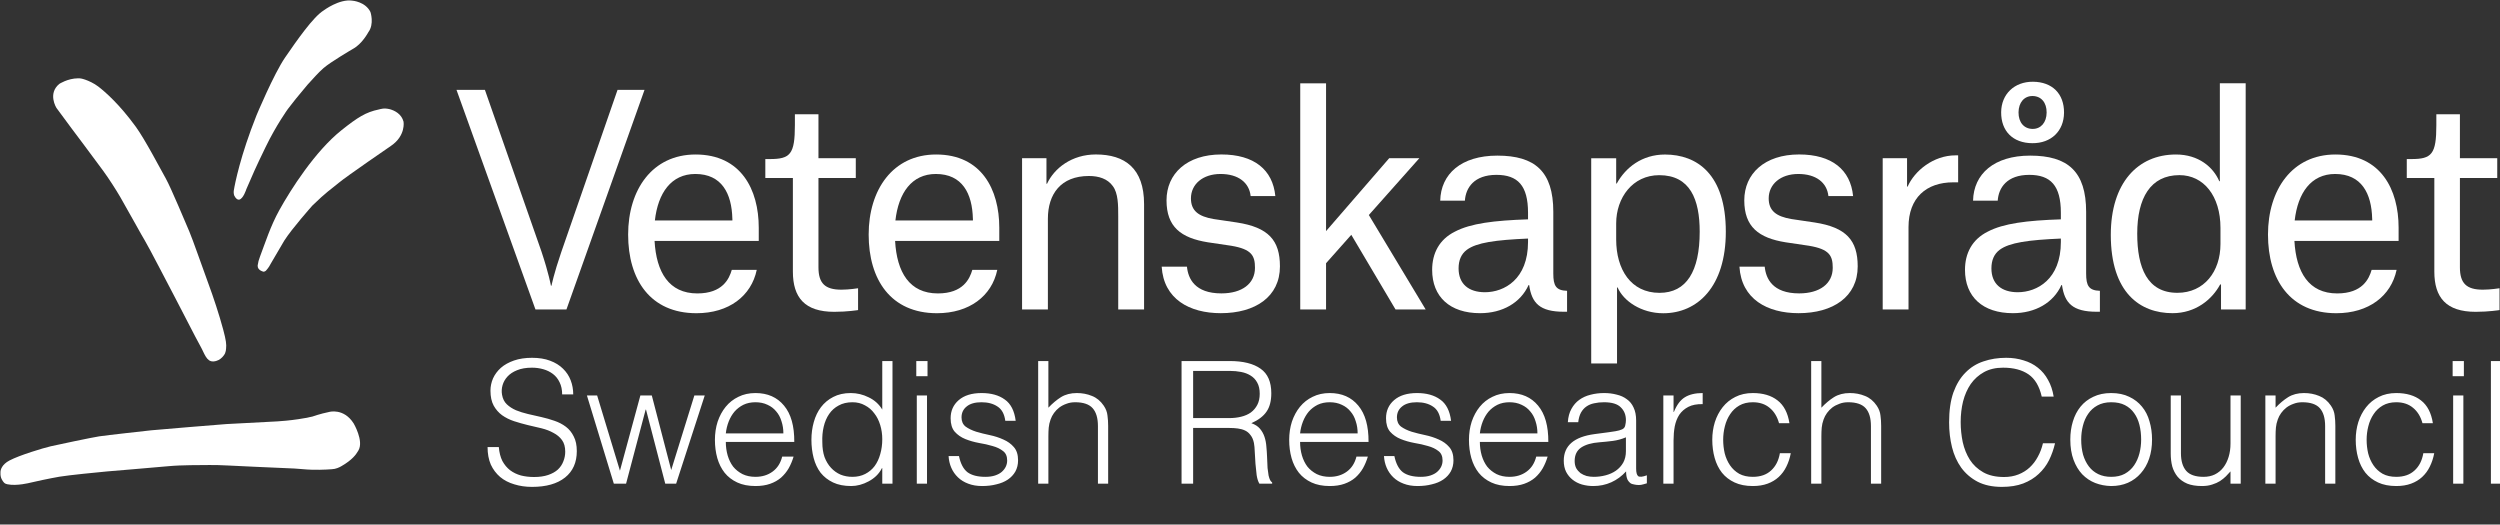 <svg width="734" height="154" viewBox="0 0 734 154" fill="none" xmlns="http://www.w3.org/2000/svg">
<rect x="0" y="0" width="734" height="154" fill="#333333" stroke="none"/>
<g clip-path="url(#clip0_1_2)">
<path d="M1.17 141.69C0.78 141.25 0.07 140.33 0.14 138.89C0.14 138.89 0.14 138.81 0.14 138.61C0.15 137.96 0.51 136.4 2.78 135.2C5.75 133.63 12.71 131.54 14.89 131.03C16.9 130.57 27.08 128.42 29.13 128.11C31.18 127.8 42.8 126.51 44.38 126.34C45.97 126.17 64.73 124.63 66.41 124.51C68.08 124.4 77.74 123.94 80.45 123.77C80.45 123.77 86.21 123.57 91.69 122.31C91.69 122.31 94 121.48 96.68 120.94C96.68 120.94 100.92 119.74 103.83 124.31C103.83 124.31 106.84 129.41 105.26 132.19C105.26 132.19 105.18 132.38 105 132.62C104.58 133.38 103.39 135.05 100.33 136.81C99.66 137.22 98.59 137.72 97.44 137.76C95.8 137.89 92.26 138.08 88.83 137.74C88.83 137.74 87 137.59 86.46 137.56C84.55 137.45 79.48 137.23 74.94 137.05C69.15 136.81 64.31 136.47 61.51 136.53C58.71 136.59 53.64 136.47 49.14 136.9C44.64 137.33 33.86 138.19 31.35 138.42C28.84 138.65 20.18 139.5 17.45 139.96C14.55 140.46 9.95 141.45 8.86 141.73C8.86 141.73 4.89 142.77 2.17 142.18C1.95 142.14 1.47 142.02 1.17 141.69Z" fill="white"/>
<path d="M62.63 106.12C60.59 106.22 60.03 103.73 58.85 101.66C57.6 99.47 52.7 89.8 51.52 87.61C50.34 85.42 43.53 72.2 42.5 70.58C41.78 69.46 37.84 62.22 35.32 57.87C34.12 55.8 31.93 52.37 30.25 50.09C28.11 47.18 25.52 43.69 24.58 42.45C22.89 40.24 19.43 35.58 16.56 31.67C16.56 31.67 13.93 27.47 17.42 24.63C17.42 24.63 19.84 23.03 22.92 22.99C23.54 22.98 24.06 23.06 24.99 23.38C26.01 23.73 27.59 24.44 28.87 25.42C30.9 26.98 35.05 30.6 39.86 37.2C42.56 40.91 47.1 49.6 48.68 52.41C50.25 55.22 54.66 65.86 55.58 67.96C56.5 70.06 59.82 79.6 61.19 83.29C62.56 86.98 64.37 92.4 65.54 96.8C66.38 99.94 66.51 101.14 66.38 102.3C66.36 102.79 66.28 103.21 66.08 103.73C66.09 103.73 65.03 106 62.63 106.12Z" fill="white"/>
<path d="M70.24 58.61C70.24 58.61 69.52 58.86 68.8 57.47C68.68 57.24 68.55 56.53 68.64 55.97C68.97 53.91 70.58 45.71 75.31 33.86C75.31 33.86 80.35 21.77 83.72 16.86C87.1 11.95 91.94 4.96 95.05 3.05C95.05 3.05 99.63 -0.4 103.48 0.2C103.48 0.2 107.27 0.48 108.76 3.52C108.76 3.52 109.96 7.04 108.13 9.48C108.13 9.48 106.33 12.91 103.61 14.36C103.61 14.36 97.01 18.21 94.97 20.01C93.33 21.45 91.99 23.03 90.24 24.93C89.7 25.6 88.23 27.34 86.85 29.02C86.27 29.71 84.88 31.59 84.51 32.02C84.51 32.02 81.13 36.68 77.98 43.18C74.83 49.68 74.33 50.92 72.31 55.58C72.33 55.57 71.42 58.38 70.24 58.61Z" fill="white"/>
<path d="M77.4 79.78C77.4 79.78 75.54 79.41 75.65 77.94C75.84 76.83 75.9 76.48 76.35 75.3C77.89 71.25 79.39 66.43 82.01 61.7C85.33 55.71 92.5 44.4 100.3 38.2C104.98 34.48 107.39 32.93 111.23 32.14C111.83 32.01 112.72 31.63 114.49 32.07C115.86 32.46 117.87 33.42 118.48 35.73C118.48 35.73 119.2 39.85 114.76 42.85C114.76 42.85 101.71 51.79 99.48 53.66C97.25 55.54 95.94 56.22 91.71 60.36C91.71 60.36 85.68 67.14 83.46 70.65C83.46 70.65 81.42 74.18 79.59 77.25C79.31 77.84 78.81 78.64 78.2 79.33C78.18 79.34 77.97 79.71 77.4 79.78Z" fill="white"/>
<path d="M389.33 90.86H381.75V24.46H389.33V67.85L407.87 46.45H416.72L401.89 63.13L418.57 90.85H409.72L396.74 68.94L389.33 77.28V90.86Z" fill="white"/>
<path d="M467.18 46.46H474.51V53.88H474.68C477.29 49.16 482.1 45.37 488.84 45.37C498.28 45.37 506.7 51.18 506.7 68.04C506.7 84.22 498.36 91.97 488.33 91.97C481.84 91.97 476.62 88.35 474.93 84.39H474.76V106.72H467.18V46.46ZM487.23 85.98C495.15 85.98 499.03 79.66 499.03 68.03C499.03 58.59 496.25 51.43 487.15 51.43C479.31 51.43 474.51 58.09 474.51 65.59V70.31C474.51 79.07 478.8 85.98 487.23 85.98Z" fill="white"/>
<path d="M536.82 57.57C536.4 53.61 533.2 51.08 527.97 51.08C522.75 51.08 519.29 54.11 519.29 58.24C519.29 61.86 521.48 63.55 525.95 64.31L532.78 65.32C542.05 66.75 545.42 70.54 545.42 78.21C545.42 87.14 538.17 91.95 528.06 91.95C518.87 91.95 511.29 87.82 510.7 78.3H518.12C518.46 81.76 520.4 86.14 528.23 86.14C534.3 86.14 538.09 83.27 538.09 78.64C538.09 75.1 537.16 73.16 531.09 72.15L524.26 71.14C516.34 69.87 512.12 66.59 512.12 58.83C512.12 50.99 518.1 45.35 528.22 45.35C537.83 45.35 543.31 49.82 544.07 57.57H536.82Z" fill="white"/>
<path d="M552.75 46.45H559.91V54.79H560.08C562.1 50.16 567.66 45.61 574.15 45.61H574.91V53.53H573.48C565.56 53.53 560.34 58.08 560.34 66.67V90.85H552.76V46.45H552.75Z" fill="white"/>
<path d="M422.85 58.92C423.02 51.08 429 45.69 439.62 45.69C450.66 45.69 456.05 50.32 456.05 62.2V80.32C456.05 83.86 456.81 85.29 460.09 85.38V91.53H459.16C452.08 91.53 449.72 89 448.96 83.69H448.79C446.43 88.91 441.12 91.95 434.55 91.95C425.7 91.95 420.48 87.15 420.48 79.23C420.48 74.34 422.59 70.3 427.14 68.02C431.77 65.58 438.68 64.73 448.63 64.4V62.46C448.63 54.46 445.6 51.34 439.36 51.34C432.79 51.34 430.34 55.13 430.09 58.92H422.85ZM448.63 71.05V70.04C439.02 70.46 433.55 71.22 430.68 73.33C428.99 74.59 428.24 76.45 428.24 78.81C428.24 83.36 431.19 85.8 435.99 85.8C441.64 85.79 448.63 82 448.63 71.05Z" fill="white"/>
<path d="M579.29 58.92C579.46 51.08 585.44 45.69 596.06 45.69C607.1 45.69 612.49 50.32 612.49 62.2V80.32C612.49 83.86 613.25 85.29 616.53 85.38V91.53H615.6C608.52 91.53 606.16 89 605.4 83.69H605.23C602.87 88.91 597.56 91.95 590.99 91.95C582.14 91.95 576.92 87.15 576.92 79.23C576.92 74.34 579.03 70.3 583.58 68.02C588.21 65.58 595.12 64.73 605.07 64.4V62.46C605.07 54.46 602.04 51.34 595.8 51.34C589.23 51.34 586.78 55.13 586.53 58.92H579.29ZM605.07 71.05V70.04C595.46 70.46 589.99 71.22 587.12 73.33C585.43 74.59 584.68 76.45 584.68 78.81C584.68 83.36 587.63 85.8 592.43 85.8C598.08 85.79 605.07 82 605.07 71.05Z" fill="white"/>
<path d="M659.34 90.85H652.09V83.52H651.84C649.48 87.9 644.68 91.95 637.85 91.95C628.41 91.95 619.73 86.05 619.73 68.95C619.73 53.7 627.65 45.36 638.86 45.36C645.52 45.36 649.81 49.07 651.58 53.2H651.75V24.45H659.33V90.85H659.34ZM651.93 66.92C651.93 57.48 646.96 51.42 639.88 51.42C631.37 51.42 627.49 58.16 627.49 68.61C627.49 78.64 630.44 85.97 639.29 85.97C647.13 85.97 651.93 79.73 651.93 71.65V66.92Z" fill="white"/>
<path d="M685.94 91.96C672.37 91.96 665.88 82.1 665.88 68.87C665.88 55.72 672.96 45.36 685.69 45.36C699.01 45.36 704.23 55.64 704.23 66.85V70.73H673.64C674.15 79.92 677.85 86.15 686.2 86.15C693.62 86.15 695.55 81.85 696.31 79.24H703.64C702.03 86.9 695.46 91.96 685.94 91.96ZM696.47 64.23C696.3 56.81 693.35 51.08 685.6 51.08C678.52 51.08 674.64 56.64 673.72 64.73H696.48V64.23H696.47Z" fill="white"/>
<path d="M722.23 33.55V46.45H733.19V52.27H722.23V78.48C722.23 83.2 724.17 85.05 728.97 85.05C731.25 85.05 733.86 84.63 733.86 84.63V91.04C733.86 91.04 730.74 91.55 726.86 91.55C718.18 91.55 714.72 87.34 714.72 79.75V52.26H706.63V46.7H707.98C713.96 46.7 715.31 45.27 715.31 36.75V33.55H722.23Z" fill="white"/>
<path d="M204.48 91.96C190.91 91.96 184.42 82.1 184.42 68.87C184.42 55.72 191.5 45.36 204.23 45.36C217.55 45.36 222.77 55.64 222.77 66.85V70.73H192.18C192.69 79.92 196.39 86.15 204.74 86.15C212.16 86.15 214.09 81.85 214.85 79.24H222.18C220.58 86.9 214.01 91.96 204.48 91.96ZM215.02 64.23C214.85 56.81 211.9 51.08 204.15 51.08C197.07 51.08 193.19 56.64 192.27 64.73H215.03V64.23H215.02Z" fill="white"/>
<path d="M240.3 33.55V46.45H251.26V52.27H240.3V78.48C240.3 83.2 242.24 85.05 247.04 85.05C249.32 85.05 251.93 84.63 251.93 84.63V91.04C251.93 91.04 248.81 91.55 244.93 91.55C236.25 91.55 232.79 87.34 232.79 79.75V52.26H224.7V46.7H226.05C232.03 46.7 233.38 45.27 233.38 36.75V33.55H240.3Z" fill="white"/>
<path d="M275.1 91.96C261.53 91.96 255.04 82.1 255.04 68.87C255.04 55.72 262.12 45.36 274.85 45.36C288.17 45.36 293.39 55.64 293.39 66.85V70.73H262.8C263.31 79.92 267.01 86.15 275.36 86.15C282.78 86.15 284.71 81.85 285.47 79.24H292.8C291.2 86.9 284.62 91.96 275.1 91.96ZM285.64 64.23C285.47 56.81 282.52 51.08 274.77 51.08C267.69 51.08 263.81 56.64 262.89 64.73H285.65V64.23H285.64Z" fill="white"/>
<path d="M328.31 63.47C328.31 60.27 328.31 56.73 326.71 54.62C325.19 52.51 322.66 51.67 319.71 51.67C311.45 51.67 307.66 56.98 307.66 64.23V90.86H300.08V46.45H307.24V53.95H307.41C309.52 49.4 314.66 45.35 321.74 45.35C330.25 45.35 335.9 49.4 335.9 59.93V90.86H328.31V63.47Z" fill="white"/>
<path d="M367.19 57.57C366.77 53.61 363.57 51.08 358.34 51.08C353.12 51.08 349.66 54.11 349.66 58.24C349.66 61.86 351.85 63.55 356.32 64.31L363.15 65.32C372.42 66.75 375.79 70.54 375.79 78.21C375.79 87.14 368.54 91.95 358.43 91.95C349.24 91.95 341.66 87.82 341.07 78.3H348.49C348.83 81.76 350.77 86.14 358.6 86.14C364.67 86.14 368.46 83.27 368.46 78.64C368.46 75.1 367.53 73.16 361.46 72.15L354.63 71.14C346.71 69.87 342.49 66.59 342.49 58.83C342.49 50.99 348.47 45.35 358.59 45.35C368.2 45.35 373.68 49.82 374.44 57.57H367.19Z" fill="white"/>
<path d="M596.66 42.04C590.99 42 587.5 38.51 587.54 32.95C587.58 27.64 591.42 23.96 596.88 24C602.55 24.04 606.04 27.53 606 33.09C605.96 38.49 602.21 42.09 596.66 42.04ZM596.76 28.19C594.31 28.17 592.66 30.1 592.64 32.99C592.62 35.92 594.24 37.83 596.77 37.85C599.22 37.87 600.87 35.94 600.89 33.05C600.92 30.12 599.3 28.21 596.76 28.19Z" fill="white"/>
<path d="M134.03 26.39H142.37L158.97 73.84C161.16 80.41 161.75 83.87 161.75 83.87H161.92C161.92 83.87 162.59 80.41 164.79 74.01L181.31 26.39H189.23L166.31 90.86H157.21L134.03 26.39Z" fill="white"/>
<path d="M146.45 131.25C146.583 132.85 146.933 134.217 147.5 135.35C148.1 136.45 148.85 137.35 149.75 138.05C150.683 138.75 151.75 139.267 152.95 139.6C154.15 139.9 155.433 140.05 156.8 140.05C158.4 140.05 159.783 139.85 160.95 139.45C162.117 139.05 163.067 138.517 163.8 137.85C164.533 137.15 165.067 136.35 165.4 135.45C165.767 134.55 165.95 133.6 165.95 132.6C165.95 131.2 165.633 130.067 165 129.2C164.367 128.333 163.533 127.633 162.5 127.1C161.5 126.533 160.333 126.083 159 125.75C157.7 125.417 156.35 125.1 154.95 124.8C153.583 124.467 152.233 124.083 150.9 123.65C149.6 123.217 148.433 122.633 147.4 121.9C146.4 121.167 145.583 120.233 144.95 119.1C144.317 117.933 144 116.467 144 114.7C144 113.467 144.25 112.267 144.75 111.1C145.283 109.933 146.05 108.9 147.05 108C148.083 107.1 149.367 106.383 150.9 105.85C152.433 105.317 154.2 105.05 156.2 105.05C158.233 105.05 160 105.333 161.5 105.9C163.033 106.467 164.3 107.25 165.3 108.25C166.3 109.217 167.05 110.35 167.55 111.65C168.05 112.95 168.3 114.333 168.3 115.8H165.05C165.05 114.433 164.8 113.25 164.3 112.25C163.833 111.25 163.183 110.433 162.35 109.8C161.517 109.167 160.567 108.7 159.5 108.4C158.433 108.1 157.333 107.95 156.2 107.95C154.467 107.95 153 108.2 151.8 108.7C150.633 109.167 149.7 109.783 149 110.55C148.3 111.317 147.817 112.167 147.55 113.1C147.283 114.033 147.233 114.967 147.4 115.9C147.6 117.067 148.067 118 148.8 118.7C149.533 119.4 150.433 119.983 151.5 120.45C152.567 120.883 153.733 121.25 155 121.55C156.3 121.817 157.617 122.117 158.95 122.45C160.283 122.75 161.567 123.117 162.8 123.55C164.067 123.983 165.183 124.567 166.15 125.3C167.117 126.033 167.883 126.983 168.45 128.15C169.05 129.283 169.35 130.717 169.35 132.45C169.35 135.783 168.2 138.367 165.9 140.2C163.6 142.033 160.367 142.95 156.2 142.95C154.333 142.95 152.6 142.7 151 142.2C149.4 141.733 148.017 141.017 146.85 140.05C145.683 139.05 144.767 137.833 144.1 136.4C143.467 134.933 143.15 133.217 143.15 131.25H146.45ZM197.066 138L203.866 116.1H206.916L198.516 142H195.316L189.666 120.25H189.566L183.816 142H180.216L172.316 116.1H175.316L182.016 138.2L188.016 116.1H191.366L197.066 138ZM230 127.25C230 125.983 229.817 124.8 229.45 123.7C229.117 122.567 228.6 121.6 227.9 120.8C227.234 119.967 226.384 119.317 225.35 118.85C224.317 118.35 223.134 118.1 221.8 118.1C220.467 118.1 219.284 118.35 218.25 118.85C217.25 119.35 216.384 120.017 215.65 120.85C214.95 121.683 214.384 122.65 213.95 123.75C213.517 124.85 213.234 126.017 213.1 127.25H230ZM213.1 129.75C213.1 131.15 213.284 132.483 213.65 133.75C214.017 134.983 214.55 136.067 215.25 137C215.984 137.9 216.9 138.633 218 139.2C219.1 139.733 220.367 140 221.8 140C223.767 140 225.45 139.483 226.85 138.45C228.25 137.417 229.184 135.95 229.65 134.05H233C232.634 135.283 232.15 136.433 231.55 137.5C230.95 138.533 230.2 139.45 229.3 140.25C228.4 141.017 227.334 141.617 226.1 142.05C224.867 142.483 223.434 142.7 221.8 142.7C219.734 142.7 217.95 142.35 216.45 141.65C214.95 140.95 213.717 140 212.75 138.8C211.784 137.567 211.067 136.133 210.6 134.5C210.134 132.833 209.9 131.05 209.9 129.15C209.9 127.25 210.167 125.467 210.7 123.8C211.267 122.133 212.05 120.683 213.05 119.45C214.084 118.183 215.334 117.2 216.8 116.5C218.267 115.767 219.934 115.4 221.8 115.4C225.367 115.4 228.167 116.633 230.2 119.1C232.234 121.533 233.234 125.083 233.2 129.75H213.1ZM259.034 128.95C259.034 127.483 258.834 126.1 258.434 124.8C258.034 123.467 257.45 122.317 256.684 121.35C255.95 120.35 255.034 119.567 253.934 119C252.867 118.4 251.65 118.1 250.284 118.1C248.717 118.1 247.367 118.417 246.234 119.05C245.1 119.65 244.167 120.483 243.434 121.55C242.7 122.617 242.167 123.867 241.834 125.3C241.5 126.7 241.367 128.217 241.434 129.85C241.434 131.483 241.65 132.933 242.084 134.2C242.55 135.433 243.184 136.483 243.984 137.35C244.784 138.217 245.717 138.883 246.784 139.35C247.85 139.783 249.017 140 250.284 140C251.684 140 252.934 139.717 254.034 139.15C255.134 138.583 256.05 137.817 256.784 136.85C257.517 135.85 258.067 134.683 258.434 133.35C258.834 131.983 259.034 130.517 259.034 128.95ZM259.034 106H262.034V142H259.034V137.45H258.934C258.5 138.317 257.934 139.083 257.234 139.75C256.567 140.383 255.817 140.917 254.984 141.35C254.184 141.783 253.35 142.117 252.484 142.35C251.617 142.583 250.767 142.7 249.934 142.7C247.834 142.7 246.05 142.35 244.584 141.65C243.117 140.95 241.9 140 240.934 138.8C240 137.567 239.317 136.117 238.884 134.45C238.45 132.783 238.234 131 238.234 129.1C238.234 127.3 238.467 125.567 238.934 123.9C239.4 122.233 240.1 120.783 241.034 119.55C242 118.283 243.2 117.283 244.634 116.55C246.1 115.783 247.817 115.4 249.784 115.4C251.617 115.4 253.367 115.817 255.034 116.65C256.734 117.45 258.067 118.65 259.034 120.25V106ZM269.171 142V116.1H272.171V142H269.171ZM269.021 110.45V106H272.321V110.45H269.021ZM281.555 133.9C282.022 136.133 282.855 137.717 284.055 138.65C285.288 139.55 287.038 140 289.305 140C290.405 140 291.355 139.867 292.155 139.6C292.955 139.333 293.605 138.983 294.105 138.55C294.638 138.083 295.038 137.567 295.305 137C295.572 136.433 295.705 135.833 295.705 135.2C295.705 133.933 295.288 133 294.455 132.4C293.655 131.767 292.638 131.283 291.405 130.95C290.172 130.583 288.838 130.283 287.405 130.05C285.972 129.783 284.638 129.4 283.405 128.9C282.172 128.4 281.138 127.683 280.305 126.75C279.505 125.817 279.105 124.5 279.105 122.8C279.105 120.633 279.888 118.867 281.455 117.5C283.055 116.1 285.305 115.4 288.205 115.4C291.005 115.4 293.272 116.033 295.005 117.3C296.772 118.533 297.838 120.617 298.205 123.55H295.155C294.888 121.55 294.122 120.15 292.855 119.35C291.622 118.517 290.055 118.1 288.155 118.1C286.255 118.1 284.805 118.517 283.805 119.35C282.805 120.15 282.305 121.217 282.305 122.55C282.305 123.717 282.705 124.617 283.505 125.25C284.338 125.85 285.372 126.35 286.605 126.75C287.838 127.117 289.172 127.45 290.605 127.75C292.038 128.05 293.372 128.483 294.605 129.05C295.838 129.583 296.855 130.317 297.655 131.25C298.488 132.183 298.905 133.483 298.905 135.15C298.905 136.383 298.638 137.483 298.105 138.45C297.572 139.383 296.838 140.167 295.905 140.8C294.972 141.433 293.855 141.9 292.555 142.2C291.288 142.533 289.888 142.7 288.355 142.7C286.822 142.7 285.455 142.467 284.255 142C283.088 141.567 282.088 140.95 281.255 140.15C280.422 139.35 279.772 138.417 279.305 137.35C278.838 136.283 278.572 135.133 278.505 133.9H281.555ZM304.805 142V106H307.805V119.7C309.005 118.433 310.238 117.4 311.505 116.6C312.805 115.8 314.355 115.4 316.155 115.4C317.755 115.4 319.238 115.683 320.605 116.25C321.972 116.783 323.122 117.733 324.055 119.1C324.688 120.033 325.055 121 325.155 122C325.288 122.967 325.355 123.983 325.355 125.05V142H322.355V125.1C322.355 122.767 321.838 121.017 320.805 119.85C319.772 118.683 318.055 118.1 315.655 118.1C314.722 118.1 313.872 118.25 313.105 118.55C312.338 118.817 311.638 119.183 311.005 119.65C310.405 120.117 309.888 120.65 309.455 121.25C309.022 121.85 308.688 122.483 308.455 123.15C308.155 123.983 307.972 124.783 307.905 125.55C307.838 126.317 307.805 127.15 307.805 128.05V142H304.805ZM360.904 122.75C362.171 122.75 363.338 122.617 364.404 122.35C365.504 122.083 366.454 121.667 367.254 121.1C368.054 120.5 368.688 119.75 369.154 118.85C369.621 117.95 369.854 116.867 369.854 115.6C369.854 114.267 369.604 113.167 369.104 112.3C368.638 111.433 367.988 110.75 367.154 110.25C366.354 109.75 365.421 109.4 364.354 109.2C363.321 109 362.238 108.9 361.104 108.9H350.304V122.75H360.904ZM350.304 125.65V142H346.904V106H361.004C364.971 106 368.004 106.75 370.104 108.25C372.204 109.717 373.254 112.117 373.254 115.45C373.254 117.717 372.788 119.517 371.854 120.85C370.954 122.183 369.471 123.317 367.404 124.25C368.471 124.617 369.304 125.15 369.904 125.85C370.504 126.55 370.954 127.35 371.254 128.25C371.554 129.15 371.738 130.1 371.804 131.1C371.904 132.1 371.971 133.067 372.004 134C372.038 135.367 372.088 136.5 372.154 137.4C372.254 138.3 372.354 139.033 372.454 139.6C372.588 140.167 372.738 140.617 372.904 140.95C373.071 141.25 373.271 141.483 373.504 141.65V142H369.754C369.388 141.4 369.121 140.567 368.954 139.5C368.821 138.433 368.704 137.317 368.604 136.15C368.538 134.983 368.471 133.85 368.404 132.75C368.371 131.65 368.288 130.75 368.154 130.05C367.954 129.083 367.621 128.317 367.154 127.75C366.721 127.15 366.188 126.7 365.554 126.4C364.921 126.1 364.204 125.9 363.404 125.8C362.638 125.7 361.838 125.65 361.004 125.65H350.304ZM398.604 127.25C398.604 125.983 398.421 124.8 398.054 123.7C397.721 122.567 397.204 121.6 396.504 120.8C395.837 119.967 394.987 119.317 393.954 118.85C392.921 118.35 391.737 118.1 390.404 118.1C389.071 118.1 387.887 118.35 386.854 118.85C385.854 119.35 384.987 120.017 384.254 120.85C383.554 121.683 382.987 122.65 382.554 123.75C382.121 124.85 381.837 126.017 381.704 127.25H398.604ZM381.704 129.75C381.704 131.15 381.887 132.483 382.254 133.75C382.621 134.983 383.154 136.067 383.854 137C384.587 137.9 385.504 138.633 386.604 139.2C387.704 139.733 388.971 140 390.404 140C392.371 140 394.054 139.483 395.454 138.45C396.854 137.417 397.787 135.95 398.254 134.05H401.604C401.237 135.283 400.754 136.433 400.154 137.5C399.554 138.533 398.804 139.45 397.904 140.25C397.004 141.017 395.937 141.617 394.704 142.05C393.471 142.483 392.037 142.7 390.404 142.7C388.337 142.7 386.554 142.35 385.054 141.65C383.554 140.95 382.321 140 381.354 138.8C380.387 137.567 379.671 136.133 379.204 134.5C378.737 132.833 378.504 131.05 378.504 129.15C378.504 127.25 378.771 125.467 379.304 123.8C379.871 122.133 380.654 120.683 381.654 119.45C382.687 118.183 383.937 117.2 385.404 116.5C386.871 115.767 388.537 115.4 390.404 115.4C393.971 115.4 396.771 116.633 398.804 119.1C400.837 121.533 401.837 125.083 401.804 129.75H381.704ZM409.387 133.9C409.854 136.133 410.687 137.717 411.887 138.65C413.12 139.55 414.87 140 417.137 140C418.237 140 419.187 139.867 419.987 139.6C420.787 139.333 421.437 138.983 421.937 138.55C422.47 138.083 422.87 137.567 423.137 137C423.404 136.433 423.537 135.833 423.537 135.2C423.537 133.933 423.12 133 422.287 132.4C421.487 131.767 420.47 131.283 419.237 130.95C418.004 130.583 416.67 130.283 415.237 130.05C413.804 129.783 412.47 129.4 411.237 128.9C410.004 128.4 408.97 127.683 408.137 126.75C407.337 125.817 406.937 124.5 406.937 122.8C406.937 120.633 407.72 118.867 409.287 117.5C410.887 116.1 413.137 115.4 416.037 115.4C418.837 115.4 421.104 116.033 422.837 117.3C424.604 118.533 425.67 120.617 426.037 123.55H422.987C422.72 121.55 421.954 120.15 420.687 119.35C419.454 118.517 417.887 118.1 415.987 118.1C414.087 118.1 412.637 118.517 411.637 119.35C410.637 120.15 410.137 121.217 410.137 122.55C410.137 123.717 410.537 124.617 411.337 125.25C412.17 125.85 413.204 126.35 414.437 126.75C415.67 127.117 417.004 127.45 418.437 127.75C419.87 128.05 421.204 128.483 422.437 129.05C423.67 129.583 424.687 130.317 425.487 131.25C426.32 132.183 426.737 133.483 426.737 135.15C426.737 136.383 426.47 137.483 425.937 138.45C425.404 139.383 424.67 140.167 423.737 140.8C422.804 141.433 421.687 141.9 420.387 142.2C419.12 142.533 417.72 142.7 416.187 142.7C414.654 142.7 413.287 142.467 412.087 142C410.92 141.567 409.92 140.95 409.087 140.15C408.254 139.35 407.604 138.417 407.137 137.35C406.67 136.283 406.404 135.133 406.337 133.9H409.387ZM451.387 127.25C451.387 125.983 451.204 124.8 450.837 123.7C450.504 122.567 449.987 121.6 449.287 120.8C448.62 119.967 447.77 119.317 446.737 118.85C445.704 118.35 444.52 118.1 443.187 118.1C441.854 118.1 440.67 118.35 439.637 118.85C438.637 119.35 437.77 120.017 437.037 120.85C436.337 121.683 435.77 122.65 435.337 123.75C434.904 124.85 434.62 126.017 434.487 127.25H451.387ZM434.487 129.75C434.487 131.15 434.67 132.483 435.037 133.75C435.404 134.983 435.937 136.067 436.637 137C437.37 137.9 438.287 138.633 439.387 139.2C440.487 139.733 441.754 140 443.187 140C445.154 140 446.837 139.483 448.237 138.45C449.637 137.417 450.57 135.95 451.037 134.05H454.387C454.02 135.283 453.537 136.433 452.937 137.5C452.337 138.533 451.587 139.45 450.687 140.25C449.787 141.017 448.72 141.617 447.487 142.05C446.254 142.483 444.82 142.7 443.187 142.7C441.12 142.7 439.337 142.35 437.837 141.65C436.337 140.95 435.104 140 434.137 138.8C433.17 137.567 432.454 136.133 431.987 134.5C431.52 132.833 431.287 131.05 431.287 129.15C431.287 127.25 431.554 125.467 432.087 123.8C432.654 122.133 433.437 120.683 434.437 119.45C435.47 118.183 436.72 117.2 438.187 116.5C439.654 115.767 441.32 115.4 443.187 115.4C446.754 115.4 449.554 116.633 451.587 119.1C453.62 121.533 454.62 125.083 454.587 129.75H434.487ZM477.37 128.4C476.104 128.933 474.82 129.283 473.52 129.45C472.22 129.617 470.92 129.75 469.62 129.85C467.32 130.017 465.52 130.533 464.22 131.4C462.954 132.267 462.32 133.583 462.32 135.35C462.32 136.15 462.47 136.85 462.77 137.45C463.104 138.017 463.52 138.5 464.02 138.9C464.554 139.267 465.154 139.55 465.82 139.75C466.52 139.917 467.22 140 467.92 140C469.12 140 470.287 139.85 471.42 139.55C472.554 139.25 473.554 138.8 474.42 138.2C475.32 137.567 476.037 136.783 476.57 135.85C477.104 134.883 477.37 133.75 477.37 132.45V128.4ZM472.32 126.9C472.887 126.833 473.554 126.733 474.32 126.6C475.12 126.467 475.77 126.283 476.27 126.05C476.77 125.817 477.07 125.433 477.17 124.9C477.304 124.333 477.37 123.817 477.37 123.35C477.37 121.817 476.87 120.567 475.87 119.6C474.904 118.6 473.254 118.1 470.92 118.1C469.887 118.1 468.937 118.2 468.07 118.4C467.204 118.567 466.437 118.883 465.77 119.35C465.137 119.783 464.604 120.383 464.17 121.15C463.77 121.883 463.504 122.817 463.37 123.95H460.32C460.42 122.417 460.77 121.117 461.37 120.05C461.97 118.95 462.737 118.067 463.67 117.4C464.637 116.7 465.737 116.2 466.97 115.9C468.237 115.567 469.57 115.4 470.97 115.4C472.27 115.4 473.487 115.55 474.62 115.85C475.787 116.117 476.787 116.567 477.62 117.2C478.487 117.8 479.154 118.617 479.62 119.65C480.12 120.683 480.37 121.95 480.37 123.45V137.55C480.37 138.717 480.57 139.467 480.97 139.8C481.404 140.1 482.254 140.017 483.52 139.55V141.9C483.287 141.967 482.937 142.067 482.47 142.2C482.037 142.333 481.604 142.4 481.17 142.4C480.704 142.4 480.254 142.35 479.82 142.25C479.32 142.183 478.92 142.033 478.62 141.8C478.32 141.533 478.07 141.233 477.87 140.9C477.704 140.533 477.587 140.15 477.52 139.75C477.454 139.317 477.42 138.867 477.42 138.4C476.154 139.8 474.704 140.867 473.07 141.6C471.437 142.333 469.67 142.7 467.77 142.7C466.637 142.7 465.537 142.55 464.47 142.25C463.437 141.95 462.52 141.483 461.72 140.85C460.92 140.217 460.287 139.45 459.82 138.55C459.354 137.617 459.12 136.517 459.12 135.25C459.12 130.85 462.137 128.25 468.17 127.45L472.32 126.9ZM491.354 142H488.354V116.1H491.354V120.95H491.454C492.287 118.883 493.354 117.45 494.654 116.65C495.987 115.817 497.737 115.4 499.904 115.4V118.65C498.204 118.617 496.804 118.883 495.704 119.45C494.604 120.017 493.72 120.783 493.054 121.75C492.42 122.717 491.97 123.867 491.704 125.2C491.47 126.5 491.354 127.867 491.354 129.3V142ZM522.325 124.25C521.792 122.317 520.875 120.817 519.575 119.75C518.275 118.65 516.625 118.1 514.625 118.1C513.092 118.1 511.775 118.417 510.675 119.05C509.575 119.683 508.675 120.533 507.975 121.6C507.275 122.633 506.758 123.817 506.425 125.15C506.092 126.45 505.925 127.767 505.925 129.1C505.925 130.467 506.075 131.8 506.375 133.1C506.708 134.4 507.225 135.567 507.925 136.6C508.625 137.633 509.525 138.467 510.625 139.1C511.725 139.7 513.058 140 514.625 140C516.858 140 518.642 139.383 519.975 138.15C521.342 136.917 522.208 135.217 522.575 133.05H525.775C525.508 134.483 525.075 135.8 524.475 137C523.908 138.167 523.158 139.183 522.225 140.05C521.325 140.883 520.242 141.533 518.975 142C517.708 142.467 516.258 142.7 514.625 142.7C512.558 142.7 510.775 142.35 509.275 141.65C507.775 140.95 506.542 140 505.575 138.8C504.608 137.567 503.892 136.117 503.425 134.45C502.958 132.783 502.725 131 502.725 129.1C502.725 127.3 502.975 125.583 503.475 123.95C504.008 122.283 504.775 120.817 505.775 119.55C506.775 118.283 508.008 117.283 509.475 116.55C510.975 115.783 512.692 115.4 514.625 115.4C517.625 115.4 520.042 116.117 521.875 117.55C523.742 118.983 524.908 121.217 525.375 124.25H522.325ZM531.758 142V106H534.758V119.7C535.958 118.433 537.192 117.4 538.458 116.6C539.758 115.8 541.308 115.4 543.108 115.4C544.708 115.4 546.192 115.683 547.558 116.25C548.925 116.783 550.075 117.733 551.008 119.1C551.642 120.033 552.008 121 552.108 122C552.242 122.967 552.308 123.983 552.308 125.05V142H549.308V125.1C549.308 122.767 548.792 121.017 547.758 119.85C546.725 118.683 545.008 118.1 542.608 118.1C541.675 118.1 540.825 118.25 540.058 118.55C539.292 118.817 538.592 119.183 537.958 119.65C537.358 120.117 536.842 120.65 536.408 121.25C535.975 121.85 535.642 122.483 535.408 123.15C535.108 123.983 534.925 124.783 534.858 125.55C534.792 126.317 534.758 127.15 534.758 128.05V142H531.758ZM599.457 116.45C598.757 113.383 597.457 111.2 595.557 109.9C593.657 108.6 591.174 107.95 588.107 107.95C585.941 107.95 584.074 108.383 582.507 109.25C580.941 110.117 579.641 111.283 578.607 112.75C577.607 114.217 576.857 115.917 576.357 117.85C575.891 119.75 575.657 121.767 575.657 123.9C575.657 125.9 575.857 127.867 576.257 129.8C576.691 131.733 577.391 133.467 578.357 135C579.324 136.5 580.624 137.717 582.257 138.65C583.891 139.583 585.941 140.05 588.407 140.05C589.941 140.05 591.341 139.8 592.607 139.3C593.874 138.8 594.974 138.117 595.907 137.25C596.874 136.35 597.674 135.3 598.307 134.1C598.974 132.9 599.474 131.583 599.807 130.15H603.357C602.957 131.883 602.374 133.533 601.607 135.1C600.841 136.633 599.824 137.983 598.557 139.15C597.324 140.317 595.807 141.25 594.007 141.95C592.241 142.617 590.157 142.95 587.757 142.95C584.991 142.95 582.624 142.45 580.657 141.45C578.691 140.417 577.074 139.033 575.807 137.3C574.574 135.567 573.674 133.567 573.107 131.3C572.541 129 572.257 126.567 572.257 124C572.257 120.567 572.674 117.65 573.507 115.25C574.374 112.85 575.557 110.9 577.057 109.4C578.557 107.867 580.324 106.767 582.357 106.1C584.391 105.4 586.607 105.05 589.007 105.05C590.841 105.05 592.541 105.3 594.107 105.8C595.707 106.267 597.107 106.983 598.307 107.95C599.541 108.917 600.541 110.117 601.307 111.55C602.107 112.95 602.657 114.583 602.957 116.45H599.457ZM619.841 142.7C618.175 142.667 616.608 142.367 615.141 141.8C613.708 141.233 612.441 140.383 611.341 139.25C610.275 138.117 609.425 136.7 608.791 135C608.158 133.3 607.841 131.317 607.841 129.05C607.841 127.15 608.091 125.383 608.591 123.75C609.091 122.083 609.841 120.633 610.841 119.4C611.841 118.167 613.091 117.2 614.591 116.5C616.091 115.767 617.841 115.4 619.841 115.4C621.875 115.4 623.641 115.767 625.141 116.5C626.641 117.2 627.891 118.167 628.891 119.4C629.891 120.6 630.625 122.033 631.091 123.7C631.591 125.367 631.841 127.15 631.841 129.05C631.841 131.117 631.558 132.983 630.991 134.65C630.425 136.317 629.608 137.75 628.541 138.95C627.508 140.15 626.241 141.083 624.741 141.75C623.275 142.383 621.641 142.7 619.841 142.7ZM628.641 129.05C628.641 127.517 628.475 126.083 628.141 124.75C627.808 123.417 627.291 122.267 626.591 121.3C625.891 120.3 624.991 119.517 623.891 118.95C622.791 118.383 621.441 118.1 619.841 118.1C618.275 118.1 616.925 118.417 615.791 119.05C614.691 119.65 613.791 120.467 613.091 121.5C612.391 122.5 611.875 123.667 611.541 125C611.208 126.3 611.041 127.65 611.041 129.05C611.041 130.65 611.225 132.133 611.591 133.5C611.991 134.833 612.558 135.983 613.291 136.95C614.025 137.917 614.941 138.667 616.041 139.2C617.141 139.733 618.408 140 619.841 140C621.408 140 622.741 139.7 623.841 139.1C624.975 138.467 625.891 137.633 626.591 136.6C627.291 135.567 627.808 134.4 628.141 133.1C628.475 131.8 628.641 130.45 628.641 129.05ZM654.875 116.1H657.875V142H654.875V138.4C654.475 138.867 654.025 139.35 653.525 139.85C653.025 140.35 652.441 140.817 651.775 141.25C651.141 141.65 650.391 141.983 649.525 142.25C648.658 142.55 647.658 142.7 646.525 142.7C644.791 142.7 643.341 142.467 642.175 142C641.008 141.5 640.058 140.817 639.325 139.95C638.625 139.083 638.108 138.083 637.775 136.95C637.475 135.783 637.325 134.517 637.325 133.15V116.1H640.325V133.1C640.325 135.333 640.841 137.05 641.875 138.25C642.908 139.417 644.608 140 646.975 140C648.208 140 649.308 139.767 650.275 139.3C651.275 138.8 652.108 138.117 652.775 137.25C653.441 136.383 653.958 135.35 654.325 134.15C654.691 132.95 654.875 131.633 654.875 130.2V116.1ZM668.108 142H665.108V116.1H668.108V119.7C669.308 118.433 670.541 117.4 671.808 116.6C673.108 115.8 674.658 115.4 676.458 115.4C678.058 115.4 679.541 115.683 680.908 116.25C682.274 116.783 683.424 117.733 684.358 119.1C684.991 120.033 685.358 121 685.458 122C685.591 122.967 685.658 123.983 685.658 125.05V142H682.658V125.1C682.658 122.767 682.141 121.017 681.108 119.85C680.074 118.683 678.358 118.1 675.958 118.1C675.024 118.1 674.174 118.25 673.408 118.55C672.641 118.817 671.941 119.183 671.308 119.65C670.708 120.117 670.191 120.65 669.758 121.25C669.324 121.85 668.991 122.483 668.758 123.15C668.458 123.983 668.274 124.783 668.208 125.55C668.141 126.317 668.108 127.15 668.108 128.05V142ZM711.241 124.25C710.708 122.317 709.791 120.817 708.491 119.75C707.191 118.65 705.541 118.1 703.541 118.1C702.008 118.1 700.691 118.417 699.591 119.05C698.491 119.683 697.591 120.533 696.891 121.6C696.191 122.633 695.674 123.817 695.341 125.15C695.008 126.45 694.841 127.767 694.841 129.1C694.841 130.467 694.991 131.8 695.291 133.1C695.624 134.4 696.141 135.567 696.841 136.6C697.541 137.633 698.441 138.467 699.541 139.1C700.641 139.7 701.974 140 703.541 140C705.774 140 707.558 139.383 708.891 138.15C710.258 136.917 711.124 135.217 711.491 133.05H714.691C714.424 134.483 713.991 135.8 713.391 137C712.824 138.167 712.074 139.183 711.141 140.05C710.241 140.883 709.158 141.533 707.891 142C706.624 142.467 705.174 142.7 703.541 142.7C701.474 142.7 699.691 142.35 698.191 141.65C696.691 140.95 695.458 140 694.491 138.8C693.524 137.567 692.808 136.117 692.341 134.45C691.874 132.783 691.641 131 691.641 129.1C691.641 127.3 691.891 125.583 692.391 123.95C692.924 122.283 693.691 120.817 694.691 119.55C695.691 118.283 696.924 117.283 698.391 116.55C699.891 115.783 701.608 115.4 703.541 115.4C706.541 115.4 708.958 116.117 710.791 117.55C712.658 118.983 713.824 121.217 714.291 124.25H711.241ZM720.245 142V116.1H723.245V142H720.245ZM720.095 110.45V106H723.395V110.45H720.095ZM731.329 142V106H734.329V142H731.329Z" fill="white"/>
</g>
<defs>
<clipPath id="clip0_1_2">
<rect width="734" height="154" fill="white"/>
</clipPath>
</defs>
</svg>
